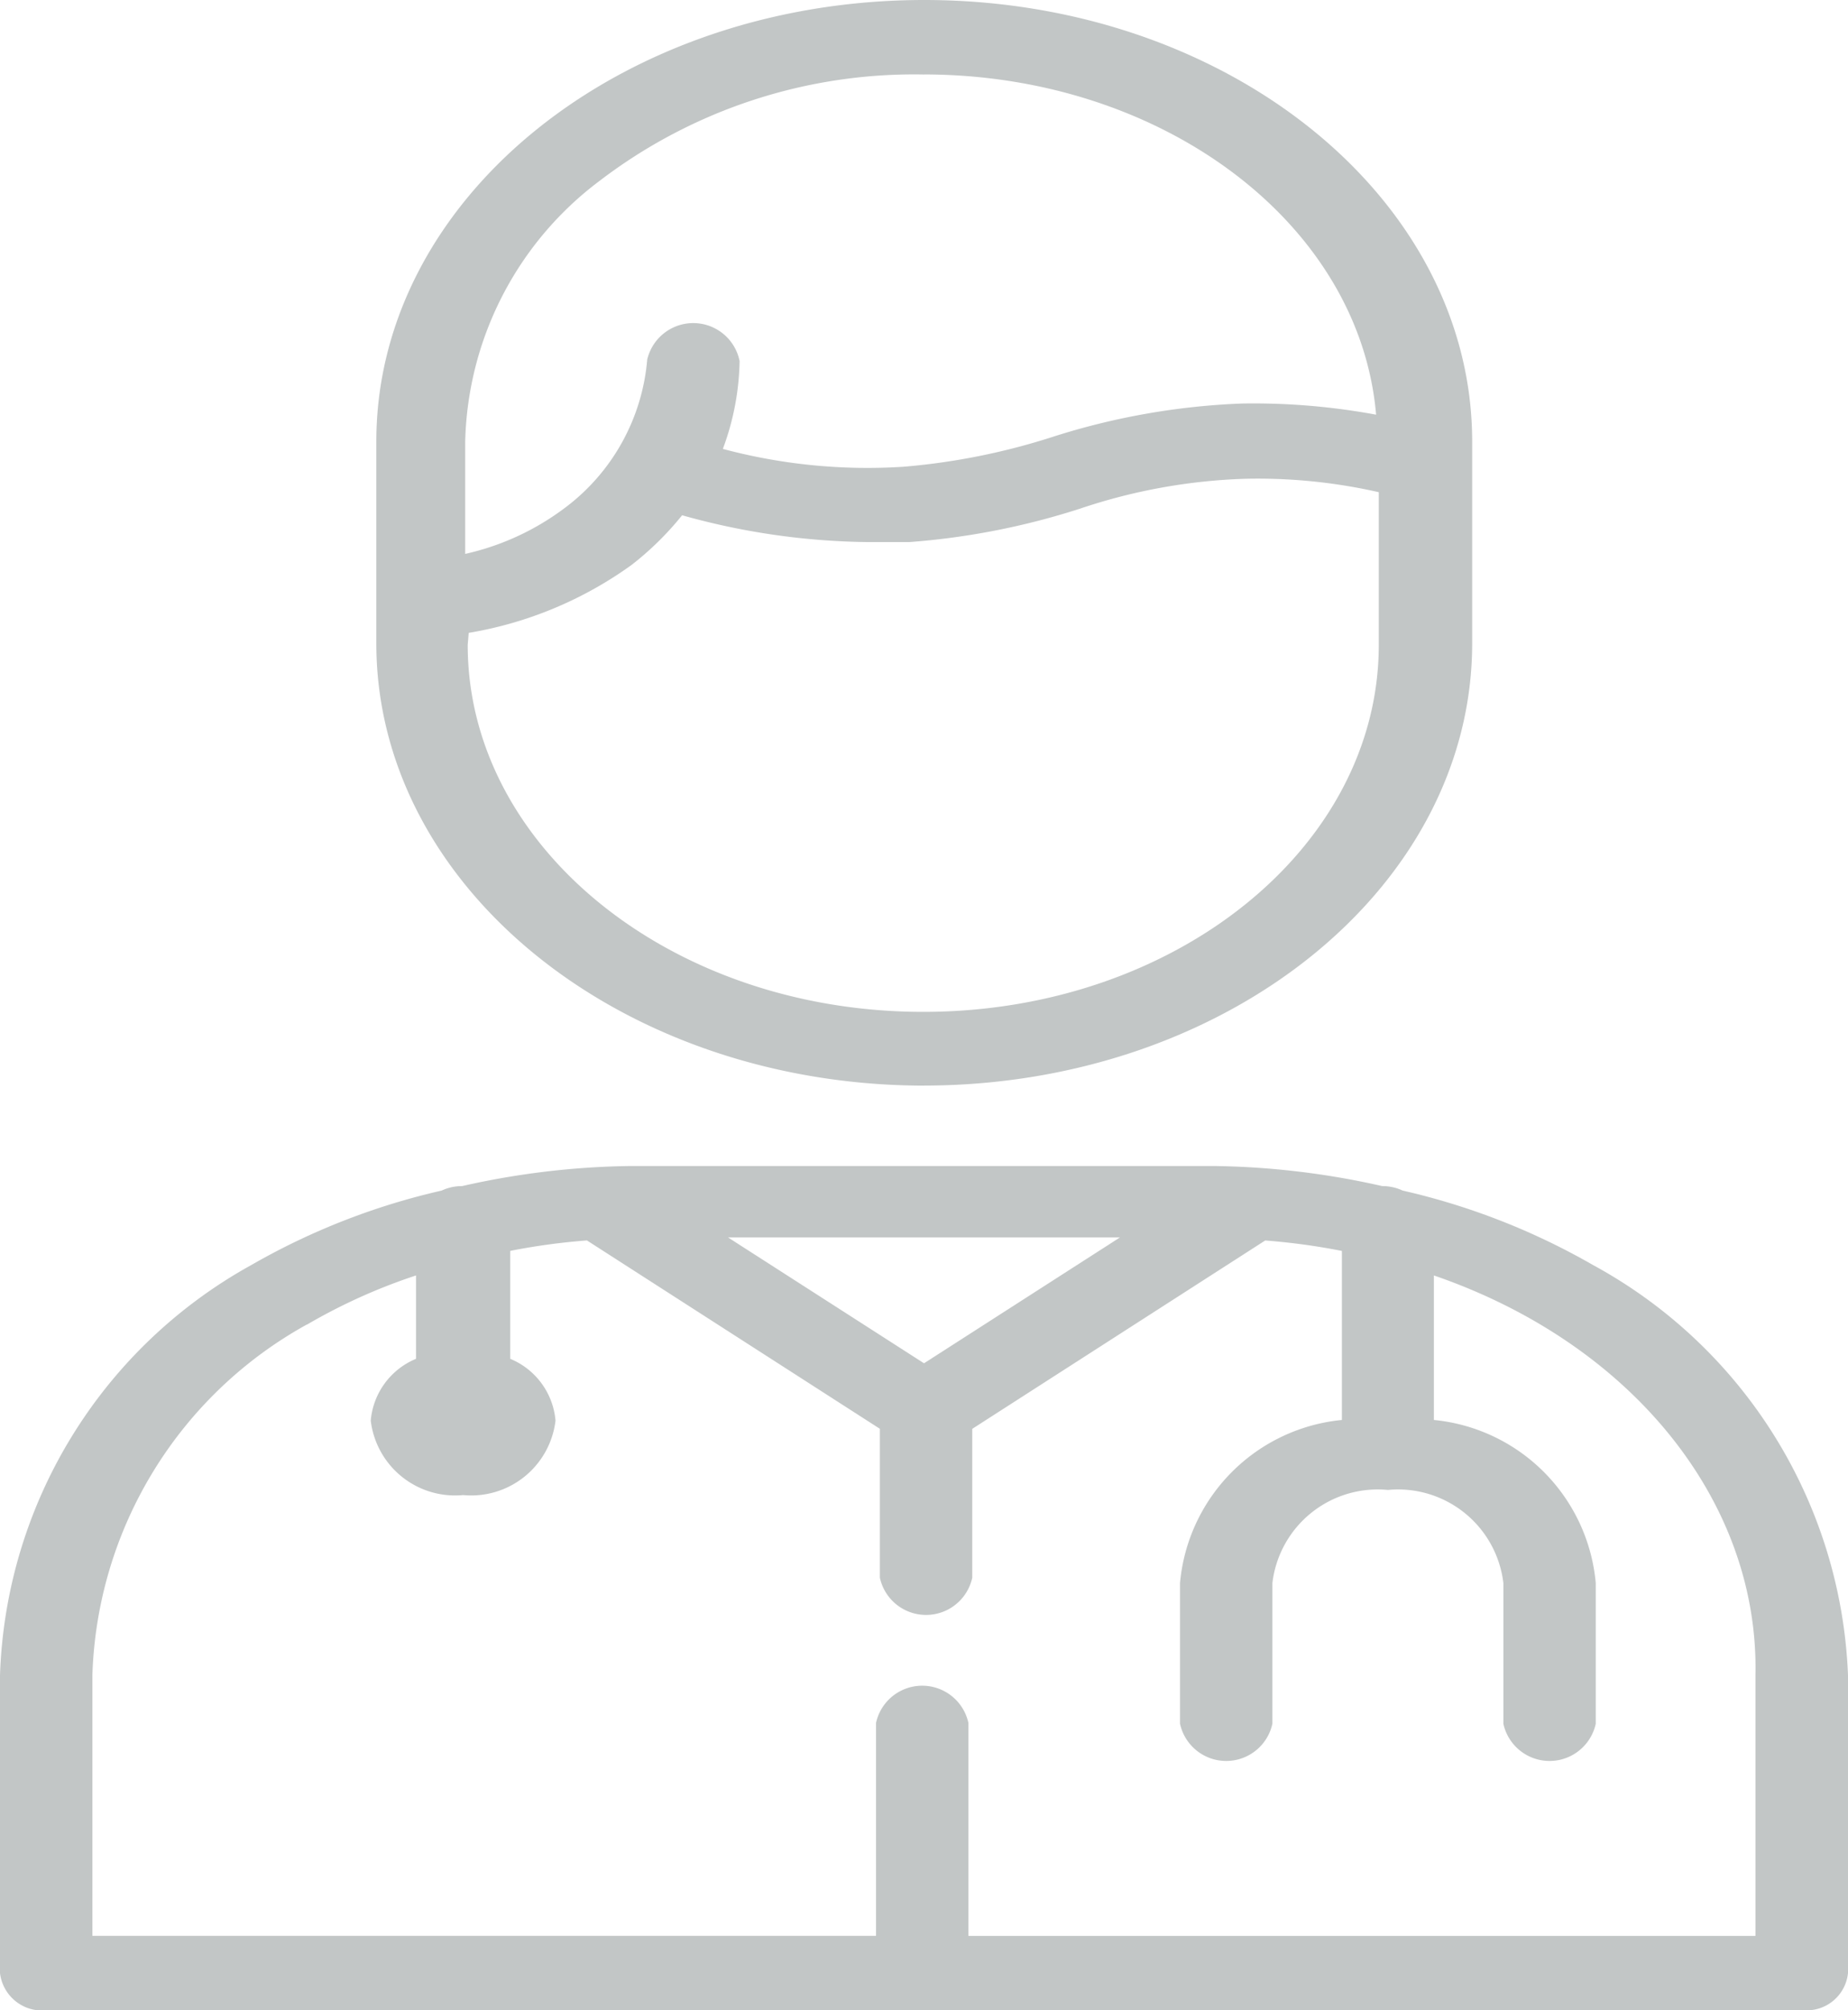 <svg id="noun-doctor-2831429" xmlns="http://www.w3.org/2000/svg" width="33.107" height="36" viewBox="0 0 33.107 36">
  <path id="Path_310156" data-name="Path 310156" d="M6,32.5v5.333a.76.76,0,0,0,.828.667H38.346a.744.744,0,0,0,.761-.667V32.5a8.75,8.75,0,0,0-4.569-7.347,12.329,12.329,0,0,0-3.41-1.333.847.847,0,0,0-.364-.08h0a14.428,14.428,0,0,0-3.029-.36H17.306a14.428,14.428,0,0,0-3.029.36h0a.847.847,0,0,0-.364.08,12.329,12.329,0,0,0-3.41,1.333A8.722,8.722,0,0,0,6,32.5Zm16.554-5.587L19.044,24.66h7.019ZM11.5,26.22a10.212,10.212,0,0,1,1.953-.88v1.493a1.319,1.319,0,0,0-.811,1.107,1.521,1.521,0,0,0,1.655,1.333,1.521,1.521,0,0,0,1.655-1.333,1.319,1.319,0,0,0-.811-1.107V24.9a11.64,11.64,0,0,1,1.374-.187l5.248,3.373v2.667a.847.847,0,0,0,1.655,0V28.087l5.248-3.373a11.641,11.641,0,0,1,1.374.187v3.027a3.225,3.225,0,0,0-2.9,2.92v2.52a.847.847,0,0,0,1.655,0v-2.52a1.9,1.9,0,0,1,2.069-1.667,1.9,1.9,0,0,1,2.069,1.667v2.52a.847.847,0,0,0,1.655,0v-2.52a3.225,3.225,0,0,0-2.9-2.92V25.34c3.55,1.22,5.828,4.052,5.761,7.16v4.667h-14.1V33.353a.847.847,0,0,0-1.655,0v3.813H7.655V32.5a7.442,7.442,0,0,1,3.84-6.28Zm11.058-4.28c5.418-.007,9.807-3.543,9.816-7.907V10.407c0-4.367-4.395-7.907-9.816-7.907s-9.816,3.54-9.816,7.907v3.627c.009,4.364,4.4,7.9,9.816,7.907Zm0-18.107c4.265.006,7.8,2.666,8.095,6.093a12.063,12.063,0,0,0-2.4-.2,12.681,12.681,0,0,0-3.443.613,11.946,11.946,0,0,1-2.632.52,10.038,10.038,0,0,1-3.228-.32,4.715,4.715,0,0,0,.3-1.573.847.847,0,0,0-1.655-.027,3.706,3.706,0,0,1-1.49,2.667,4.652,4.652,0,0,1-1.771.813V10.407A6.01,6.01,0,0,1,16.74,5.74a9.275,9.275,0,0,1,5.813-1.906Zm-8.161,10a6.944,6.944,0,0,0,2.913-1.213,5.427,5.427,0,0,0,.91-.893,12.746,12.746,0,0,0,3.311.48h.761a13.124,13.124,0,0,0,3.062-.6,10.25,10.25,0,0,1,2.947-.533,9.787,9.787,0,0,1,2.4.24v2.733c0,3.63-3.654,6.573-8.161,6.573s-8.161-2.943-8.161-6.573Z" transform="translate(-6 -2.5)" fill="#c2c6c6"/>
</svg>
